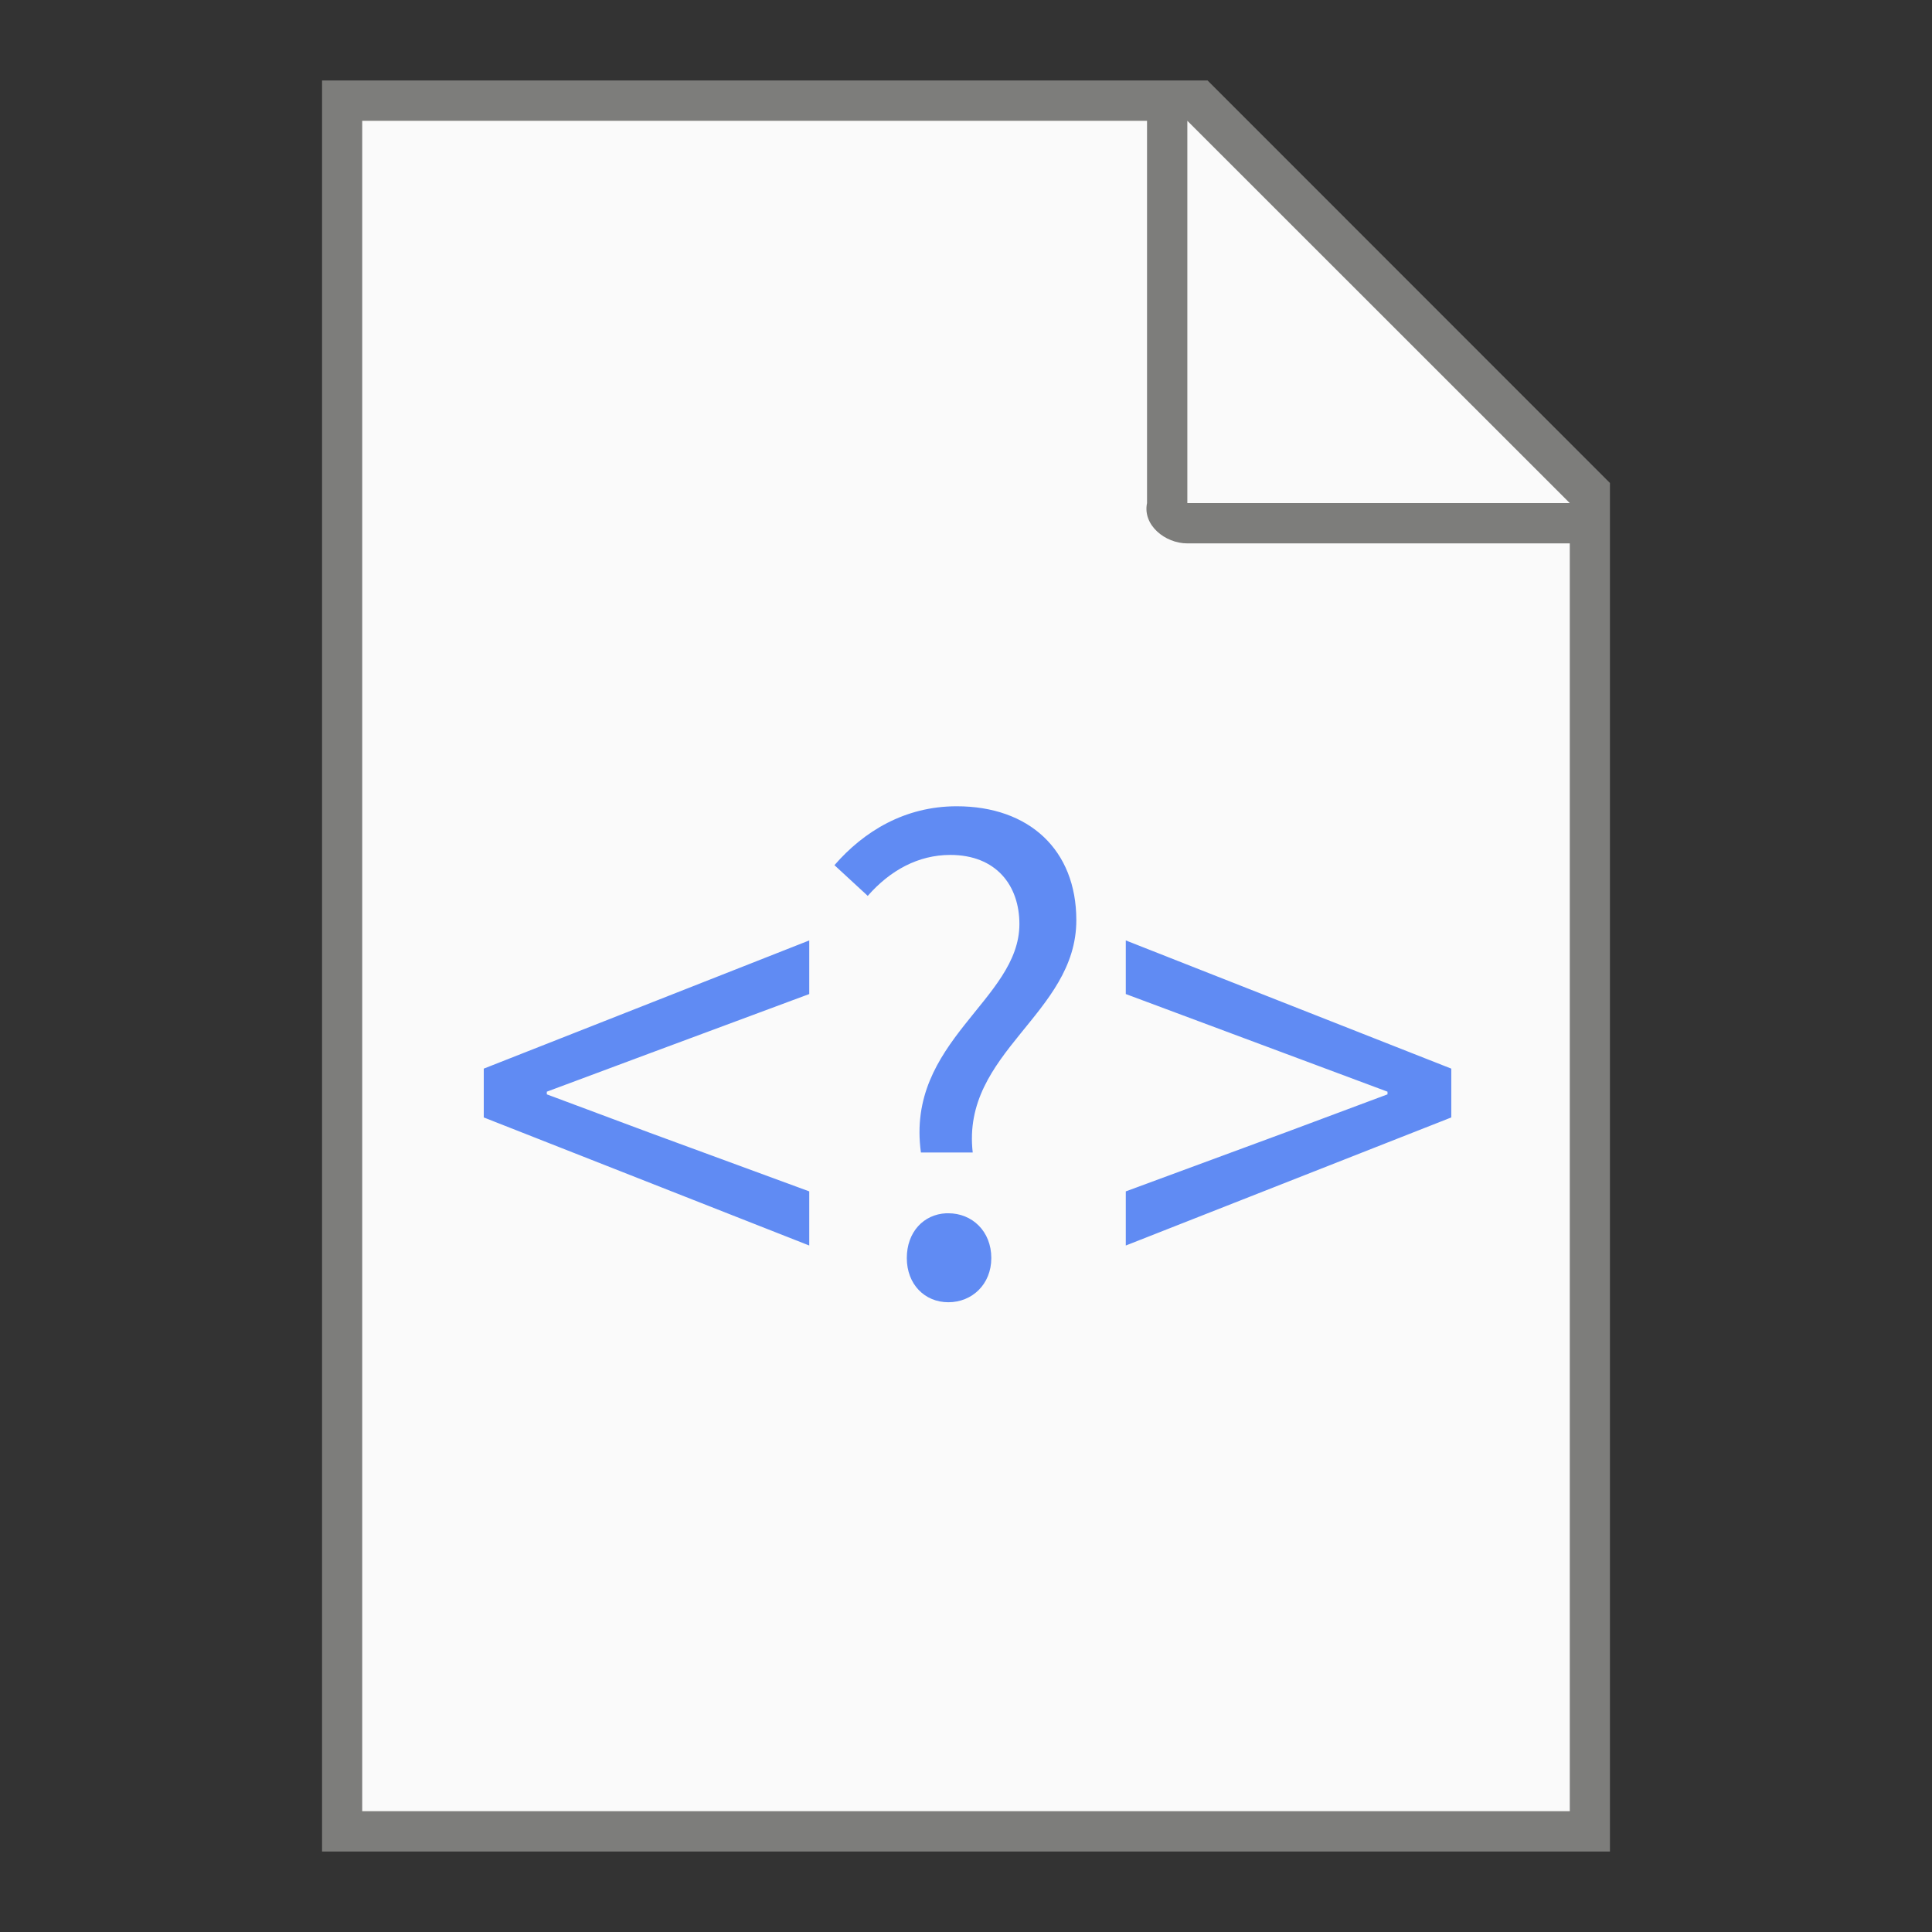 <?xml version="1.0" encoding="UTF-8" standalone="no"?>
<!-- Created with Inkscape (http://www.inkscape.org/) -->

<svg
   width="48"
   height="48"
   viewBox="0 0 12.7 12.7"
   version="1.1"
   id="svg5"
   inkscape:version="1.1.2 (0a00cf5339, 2022-02-04, custom)"
   sodipodi:docname="text-x-php.svg"
   xmlns:inkscape="http://www.inkscape.org/namespaces/inkscape"
   xmlns:sodipodi="http://sodipodi.sourceforge.net/DTD/sodipodi-0.dtd"
   xmlns="http://www.w3.org/2000/svg"
   xmlns:svg="http://www.w3.org/2000/svg">
  <rect x="0" y="0" width="12.7" height="12.7" fill="#333333" stroke="none"/>
  <sodipodi:namedview
     id="namedview7"
     pagecolor="#ffffff"
     bordercolor="#666666"
     borderopacity="1.0"
     inkscape:pageshadow="2"
     inkscape:pageopacity="0.0"
     inkscape:pagecheckerboard="0"
     inkscape:document-units="px"
     showgrid="false"
     units="px"
     height="64px"
     inkscape:zoom="16.791667"
     inkscape:cx="24"
     inkscape:cy="24"
     inkscape:window-width="1920"
     inkscape:window-height="1007"
     inkscape:window-x="0"
     inkscape:window-y="0"
     inkscape:window-maximized="1"
     inkscape:current-layer="svg5" />
  <defs
     id="defs2" />
  <path
     id="rect846"
     style="fill:#7d7d7b;stroke-width:0.529;stroke-linecap:round;stroke-linejoin:round"
     d="M 2.117,0.529 H 7.938 L 10.583,3.175 v 8.996 H 2.117 Z"
     sodipodi:nodetypes="cccccc" />
  <path
     id="rect1454"
     style="fill:#fafafa;stroke-width:0.529;stroke-linecap:round;stroke-linejoin:round"
     d="M 2.381,0.794 V 11.906 H 10.319 V 3.572 H 7.805 c -0.147,0 -0.295,-0.121 -0.265,-0.265 V 0.794 Z m 5.424,0 V 3.307 H 10.319 Z"
     sodipodi:nodetypes="ccccsscccccc" />
  <path
     id="path16140"
     style="font-size:5.611px;line-height:1.25;font-family:'Noto Sans CJK KR';-inkscape-font-specification:'Noto Sans CJK KR';fill:#608bf3;fill-opacity:1;stroke-width:0.397"
     d="M 23.732 20 C 22.447 20 21.429 20.62 20.699 21.461 L 21.525 22.223 C 22.081 21.588 22.779 21.207 23.572 21.207 C 24.715 21.207 25.287 21.969 25.287 22.922 C 25.287 24.811 22.463 25.826 22.844 28.588 L 24.129 28.588 C 23.843 26.096 26.699 25.16 26.699 22.826 C 26.699 21.08 25.526 20 23.732 20 z M 20.074 23.328 L 12 26.508 L 12 27.719 L 20.074 30.896 L 20.074 29.553 L 16.088 28.088 L 13.564 27.146 L 13.564 27.08 L 16.088 26.139 L 20.074 24.658 L 20.074 23.328 z M 27.926 23.328 L 27.926 24.658 L 31.896 26.139 L 34.418 27.08 L 34.418 27.146 L 31.896 28.088 L 27.926 29.553 L 27.926 30.896 L 36 27.719 L 36 26.508 L 27.926 23.328 z M 23.471 30.096 C 22.911 30.122 22.494 30.561 22.494 31.207 C 22.494 31.858 22.938 32.303 23.525 32.303 C 24.113 32.303 24.59 31.858 24.59 31.207 C 24.59 30.54 24.113 30.096 23.525 30.096 C 23.507 30.096 23.489 30.095 23.471 30.096 z "
     transform="scale(0.265)" />
</svg>
